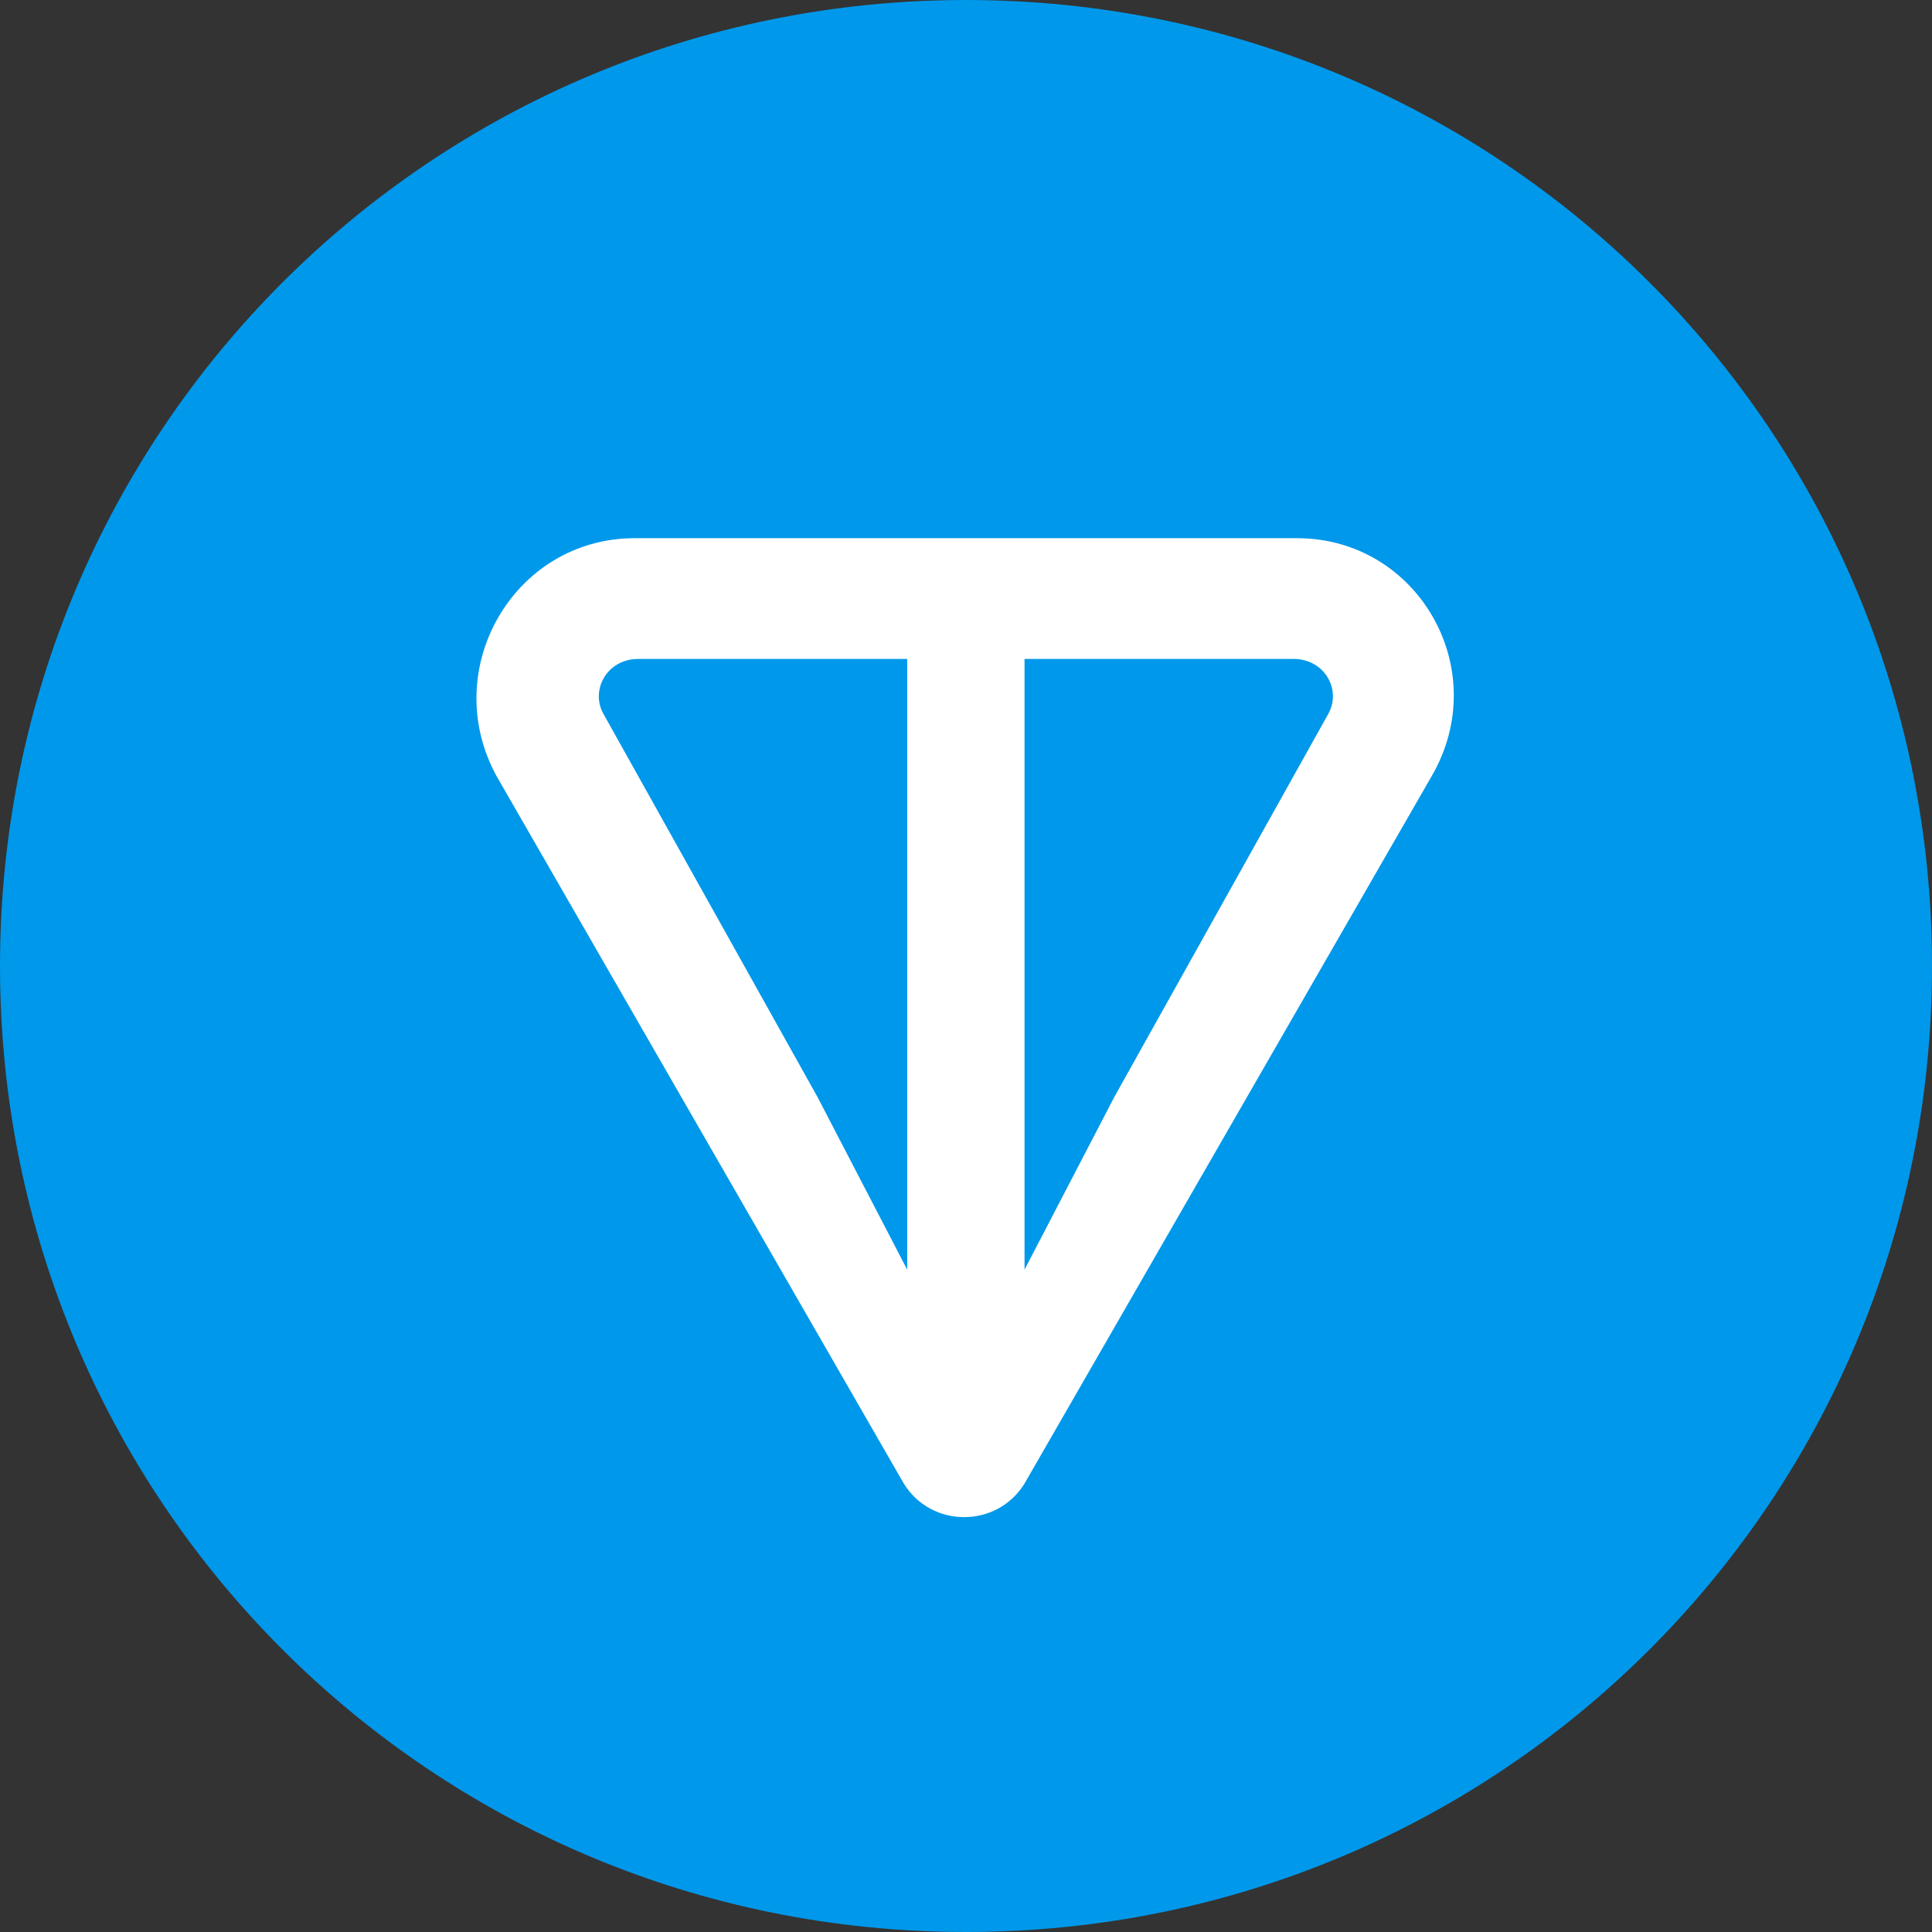 <svg width="30" height="30" viewBox="0 0 30 30" fill="none" xmlns="http://www.w3.org/2000/svg">
<rect x="0" y="0" width="30" height="30" fill="#333333" stroke="none"/>
<g clip-path="url(#clip0_840_6831)">
<path d="M15 30C23.304 30 30 23.304 30 15C30 6.696 23.304 0 15 0C6.696 0 0 6.696 0 15C0 23.304 6.696 30 15 30Z" fill="#0098EA"/>
<path d="M20.141 8.357H9.855C7.98 8.357 6.802 10.393 7.712 12.054L14.034 23.036C14.462 23.732 15.48 23.732 15.909 23.036L22.23 12.054C23.195 10.393 22.016 8.357 20.141 8.357ZM14.087 19.715L12.695 17.036L9.373 11.09C9.159 10.715 9.427 10.232 9.909 10.232H14.087V19.715ZM20.623 11.09L17.302 17.036L15.909 19.715V10.232H20.087C20.57 10.232 20.837 10.715 20.623 11.09Z" fill="white"/>
</g>
<defs>
<clipPath id="clip0_840_6831">
<rect width="30" height="30" fill="white"/>
</clipPath>
</defs>
</svg>
